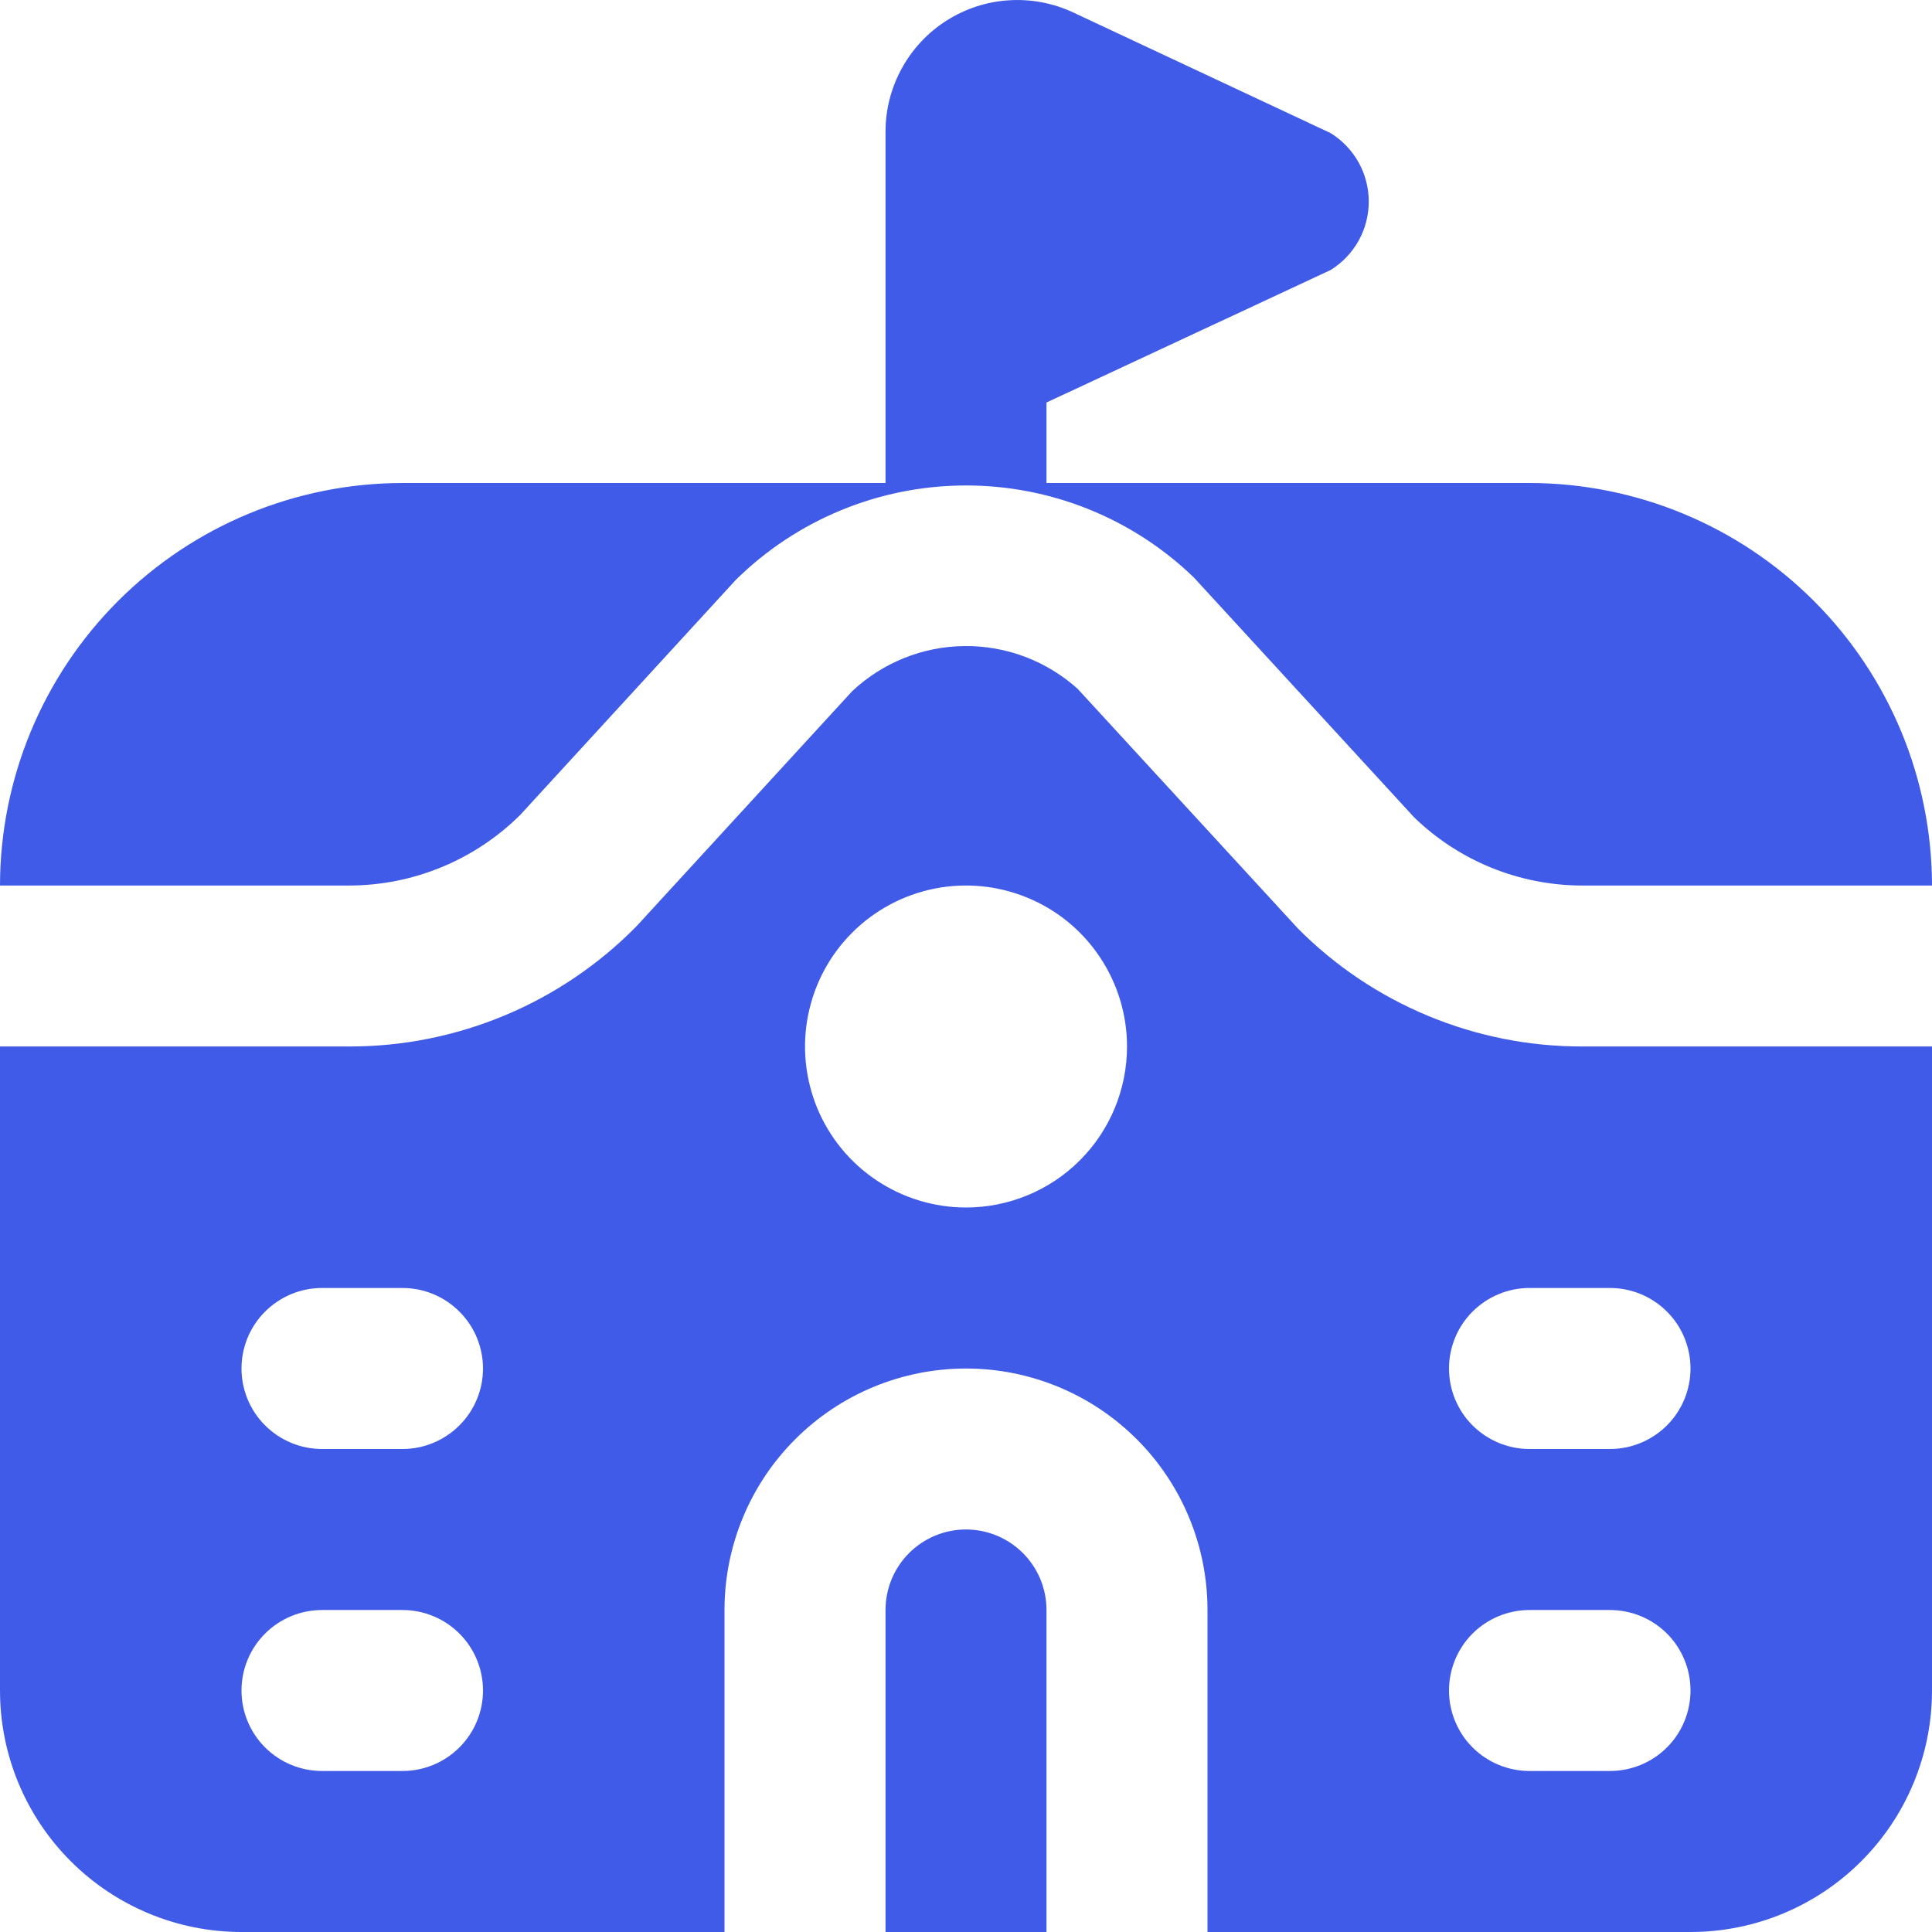 <svg width="32" height="32" viewBox="0 0 32 32" fill="none" xmlns="http://www.w3.org/2000/svg">
<path d="M5.791 14.667H0C0.002 12.899 0.705 11.205 1.955 9.955C3.205 8.705 4.899 8.002 6.667 8H14.667V2.181C14.667 1.814 14.76 1.453 14.937 1.132C15.113 0.81 15.368 0.538 15.678 0.341C15.988 0.144 16.342 0.028 16.708 0.005C17.075 -0.019 17.441 0.05 17.773 0.205L22.04 2.205C22.233 2.325 22.392 2.492 22.503 2.69C22.613 2.888 22.671 3.112 22.671 3.339C22.671 3.566 22.613 3.789 22.503 3.987C22.392 4.185 22.233 4.352 22.04 4.472L17.333 6.667V8H25.333C27.101 8.002 28.795 8.705 30.045 9.955C31.295 11.205 31.998 12.899 32 14.667H26.209C25.168 14.667 24.167 14.261 23.42 13.535L19.772 9.563C18.752 8.579 17.389 8.033 15.973 8.041C14.556 8.048 13.198 8.609 12.189 9.603L8.619 13.495C7.867 14.243 6.851 14.664 5.791 14.667ZM16 25.333C15.646 25.333 15.307 25.474 15.057 25.724C14.807 25.974 14.667 26.313 14.667 26.667V32H17.333V26.667C17.333 26.313 17.193 25.974 16.943 25.724C16.693 25.474 16.354 25.333 16 25.333ZM26.209 17.333H32V28C32 29.061 31.579 30.078 30.828 30.828C30.078 31.578 29.061 32 28 32H20V26.667C20 25.606 19.579 24.588 18.828 23.838C18.078 23.088 17.061 22.667 16 22.667C14.939 22.667 13.922 23.088 13.172 23.838C12.421 24.588 12 25.606 12 26.667V32H4C2.939 32 1.922 31.578 1.172 30.828C0.421 30.078 0 29.061 0 28L0 17.333H5.791C6.676 17.334 7.552 17.157 8.368 16.815C9.184 16.473 9.924 15.971 10.544 15.34L14.115 11.448C14.619 10.975 15.282 10.708 15.973 10.701C16.665 10.693 17.334 10.946 17.848 11.408L21.499 15.38C22.116 16.001 22.85 16.493 23.659 16.828C24.467 17.163 25.334 17.335 26.209 17.333ZM8 28C8 27.646 7.86 27.307 7.609 27.057C7.359 26.807 7.02 26.667 6.667 26.667H5.333C4.98 26.667 4.641 26.807 4.391 27.057C4.14 27.307 4 27.646 4 28C4 28.354 4.14 28.693 4.391 28.943C4.641 29.193 4.98 29.333 5.333 29.333H6.667C7.02 29.333 7.359 29.193 7.609 28.943C7.86 28.693 8 28.354 8 28ZM8 22.667C8 22.313 7.86 21.974 7.609 21.724C7.359 21.474 7.02 21.333 6.667 21.333H5.333C4.98 21.333 4.641 21.474 4.391 21.724C4.14 21.974 4 22.313 4 22.667C4 23.02 4.14 23.359 4.391 23.609C4.641 23.859 4.98 24 5.333 24H6.667C7.02 24 7.359 23.859 7.609 23.609C7.86 23.359 8 23.02 8 22.667ZM18.667 17.333C18.667 16.806 18.51 16.29 18.217 15.852C17.924 15.413 17.508 15.071 17.02 14.87C16.533 14.668 15.997 14.615 15.48 14.718C14.963 14.821 14.487 15.075 14.114 15.448C13.741 15.821 13.488 16.296 13.385 16.813C13.282 17.33 13.335 17.866 13.536 18.354C13.738 18.841 14.08 19.258 14.518 19.55C14.957 19.843 15.473 20 16 20C16.707 20 17.386 19.719 17.886 19.219C18.386 18.719 18.667 18.041 18.667 17.333ZM28 28C28 27.646 27.86 27.307 27.61 27.057C27.359 26.807 27.02 26.667 26.667 26.667H25.333C24.98 26.667 24.641 26.807 24.39 27.057C24.14 27.307 24 27.646 24 28C24 28.354 24.14 28.693 24.39 28.943C24.641 29.193 24.98 29.333 25.333 29.333H26.667C27.02 29.333 27.359 29.193 27.61 28.943C27.86 28.693 28 28.354 28 28ZM26.667 21.333H25.333C24.98 21.333 24.641 21.474 24.39 21.724C24.14 21.974 24 22.313 24 22.667C24 23.02 24.14 23.359 24.39 23.609C24.641 23.859 24.98 24 25.333 24H26.667C27.02 24 27.359 23.859 27.61 23.609C27.86 23.359 28 23.02 28 22.667C28 22.313 27.86 21.974 27.61 21.724C27.359 21.474 27.02 21.333 26.667 21.333Z" fill="#405BE7"/>
</svg>

